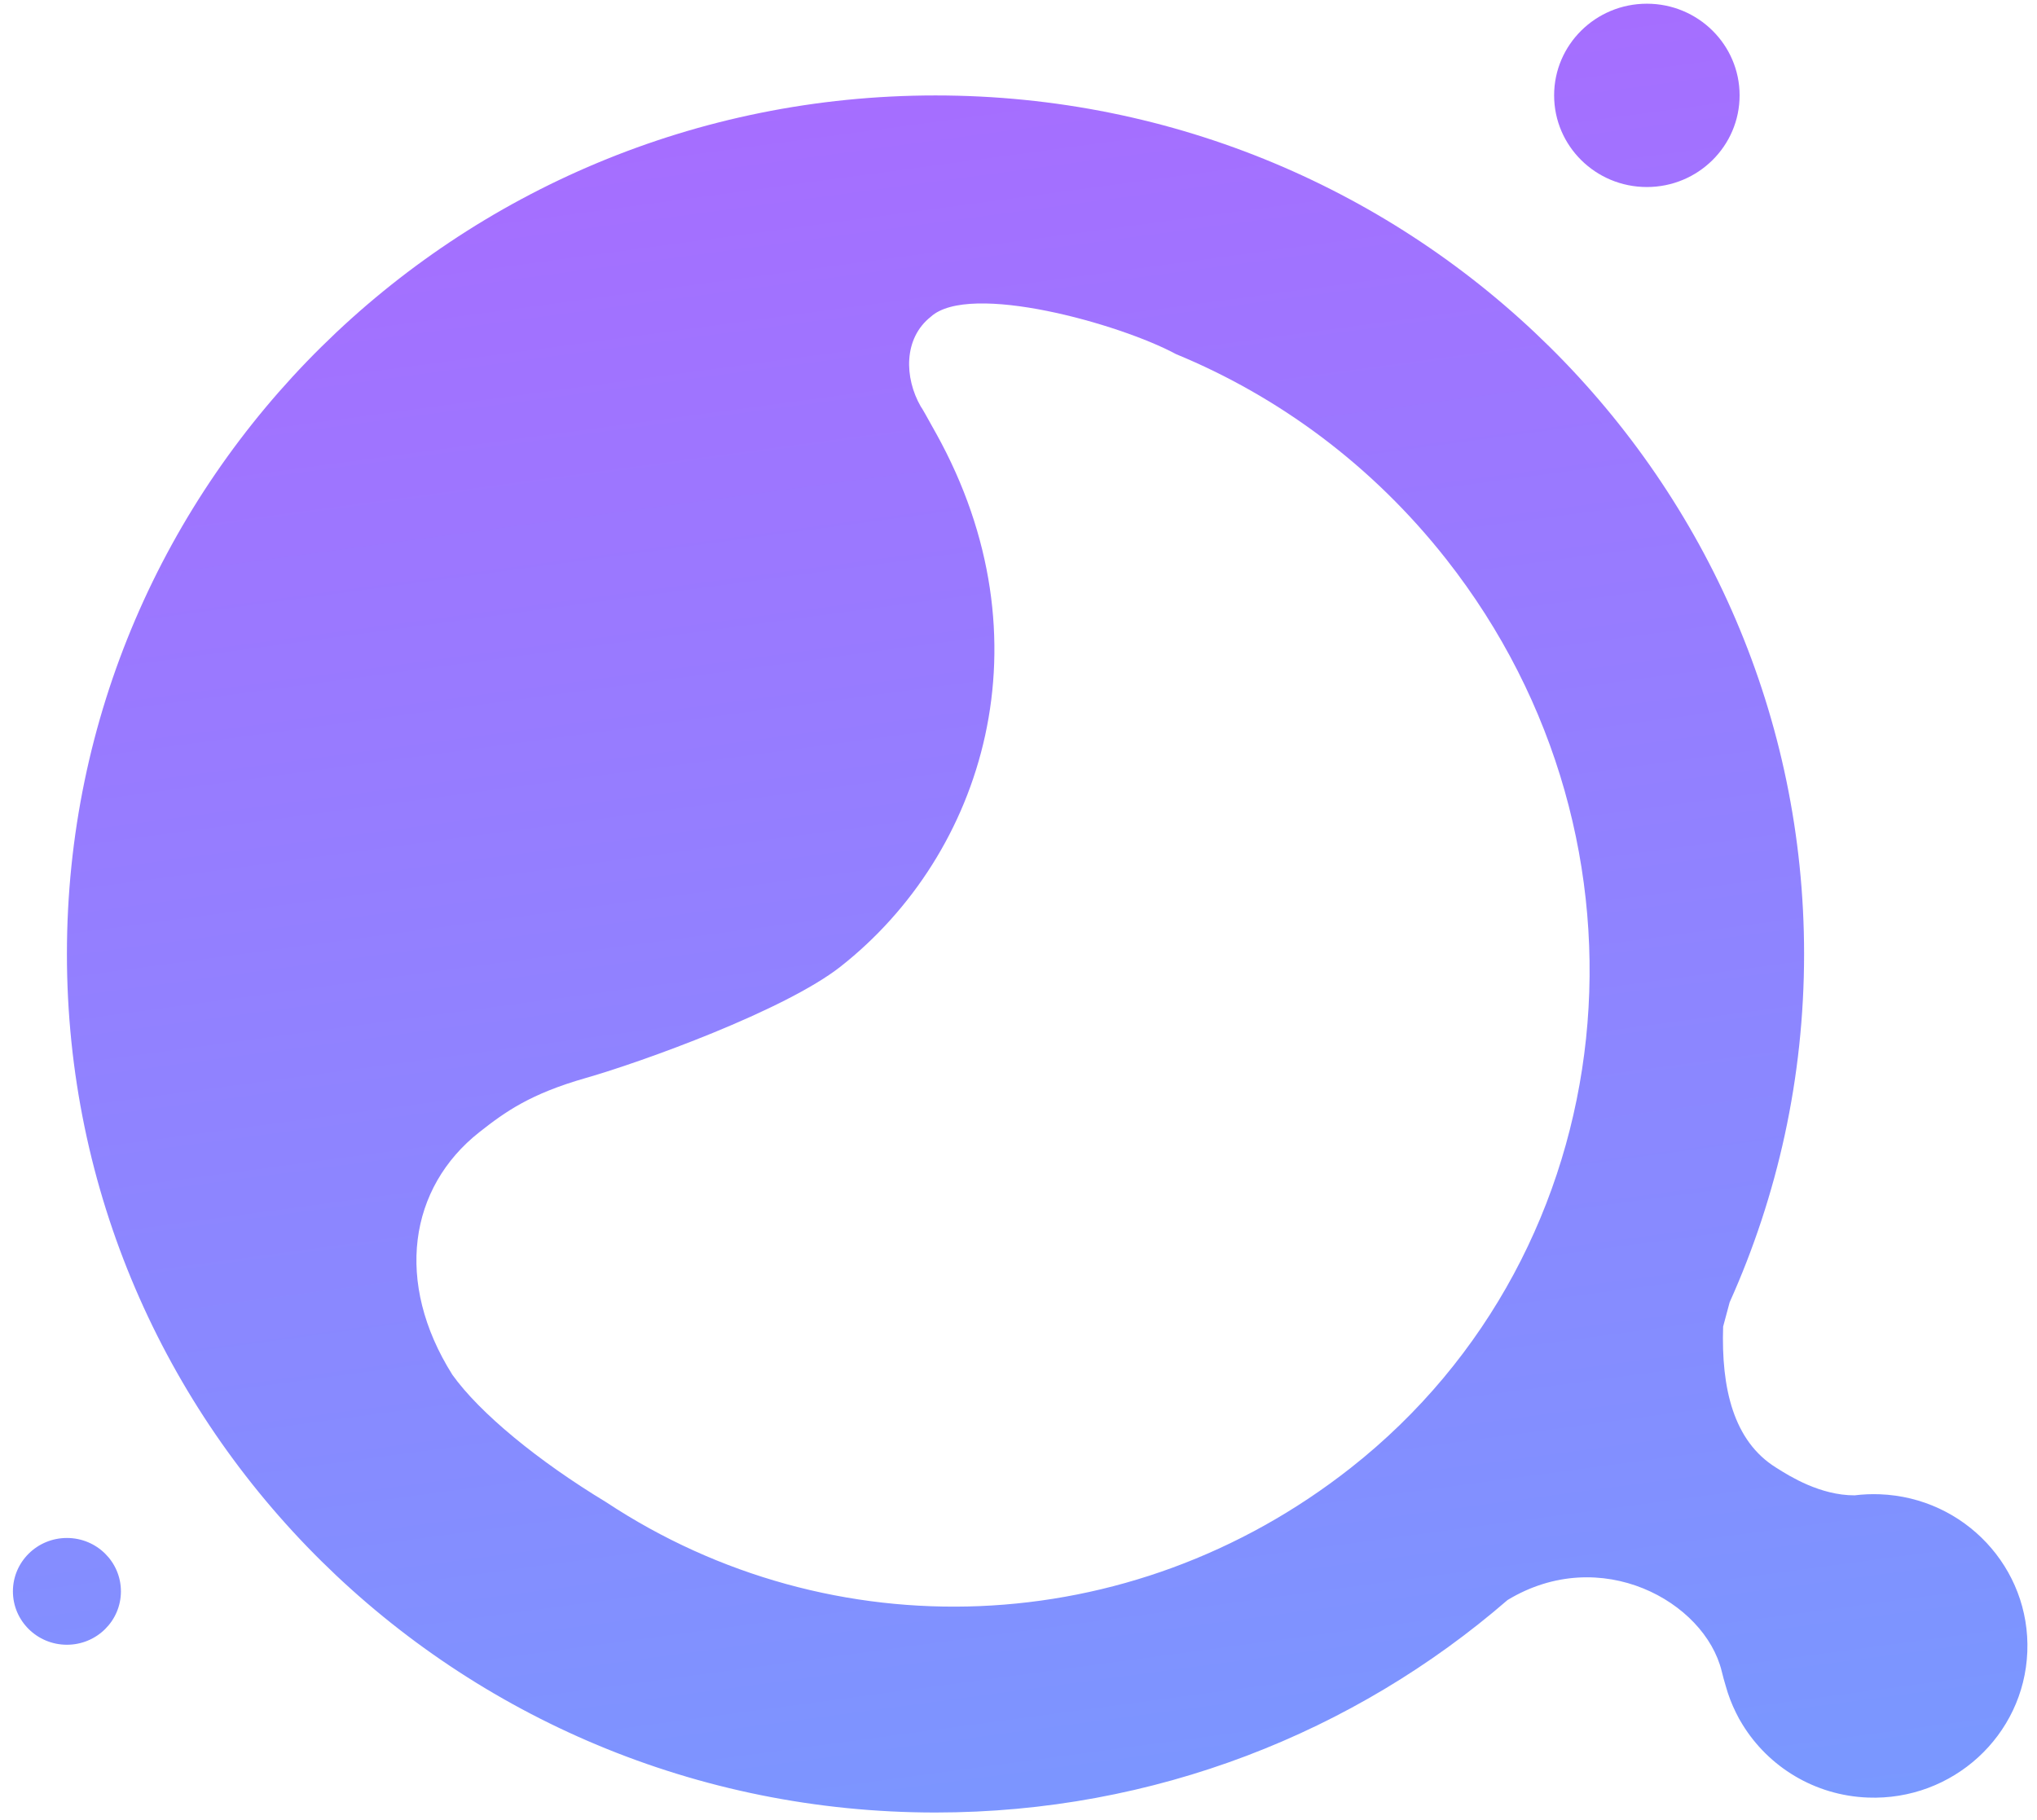 <svg width="94" height="84" viewBox="0 0 94 84" fill="none" xmlns="http://www.w3.org/2000/svg">
<path fill-rule="evenodd" clip-rule="evenodd" d="M80.276 4.401C80.276 6.738 78.36 8.632 75.997 8.632C73.633 8.632 71.717 6.738 71.717 4.401C71.717 2.065 73.633 0.171 75.997 0.171C78.36 0.171 80.276 2.065 80.276 4.401ZM5.58 73.446C5.58 74.807 4.464 75.91 3.088 75.91C1.712 75.91 0.596 74.807 0.596 73.446C0.596 72.085 1.712 70.982 3.088 70.982C4.464 70.982 5.58 72.085 5.58 73.446ZM83.252 44.029C83.252 49.752 82.025 55.191 79.817 60.104L79.516 61.225C79.424 64.077 79.994 66.509 81.953 67.731C81.976 67.745 82.002 67.761 82.031 67.78L82.031 67.78L82.035 67.782L82.035 67.782C82.566 68.118 83.996 69.02 85.585 69.014C85.965 68.967 86.353 68.95 86.748 68.965C90.658 69.116 93.705 72.371 93.553 76.237C93.401 80.102 90.108 83.114 86.197 82.963C83.728 82.868 81.604 81.536 80.411 79.593C80.305 79.427 80.203 79.242 80.105 79.039C79.912 78.65 79.755 78.242 79.638 77.818C79.572 77.6 79.508 77.37 79.449 77.126C78.664 73.921 73.865 71.244 69.568 73.846C62.517 79.952 53.281 83.653 43.17 83.653C21.033 83.653 3.088 65.913 3.088 44.029C3.088 22.145 21.033 4.405 43.17 4.405C65.307 4.405 83.252 22.145 83.252 44.029ZM62.33 67.749C52.124 75.781 38.355 76.197 27.967 69.327C24.833 67.432 22.133 65.212 20.874 63.447C18.194 59.189 18.871 54.81 22.124 52.25C23.322 51.307 24.467 50.486 27.038 49.751C29.609 49.017 36.22 46.633 38.791 44.609C45.401 39.407 48.502 29.552 43.198 20.003L43.146 19.911C42.77 19.233 42.549 18.835 42.487 18.757C41.729 17.432 41.685 15.618 42.956 14.617C44.734 13 51.677 14.944 54.267 16.343C58.994 18.291 63.322 21.466 66.734 25.802C77.062 38.925 75.091 57.706 62.33 67.749Z" fill="url(#paint0_linear_2_1087)"/>
<defs>
<linearGradient id="paint0_linear_2_1087" x1="39.699" y1="-12.959" x2="53.499" y2="89.467" gradientUnits="userSpaceOnUse">
<stop stop-color="#AF65FF"/>
<stop offset="1" stop-color="#7899FF"/>
</linearGradient>
</defs>
</svg>
